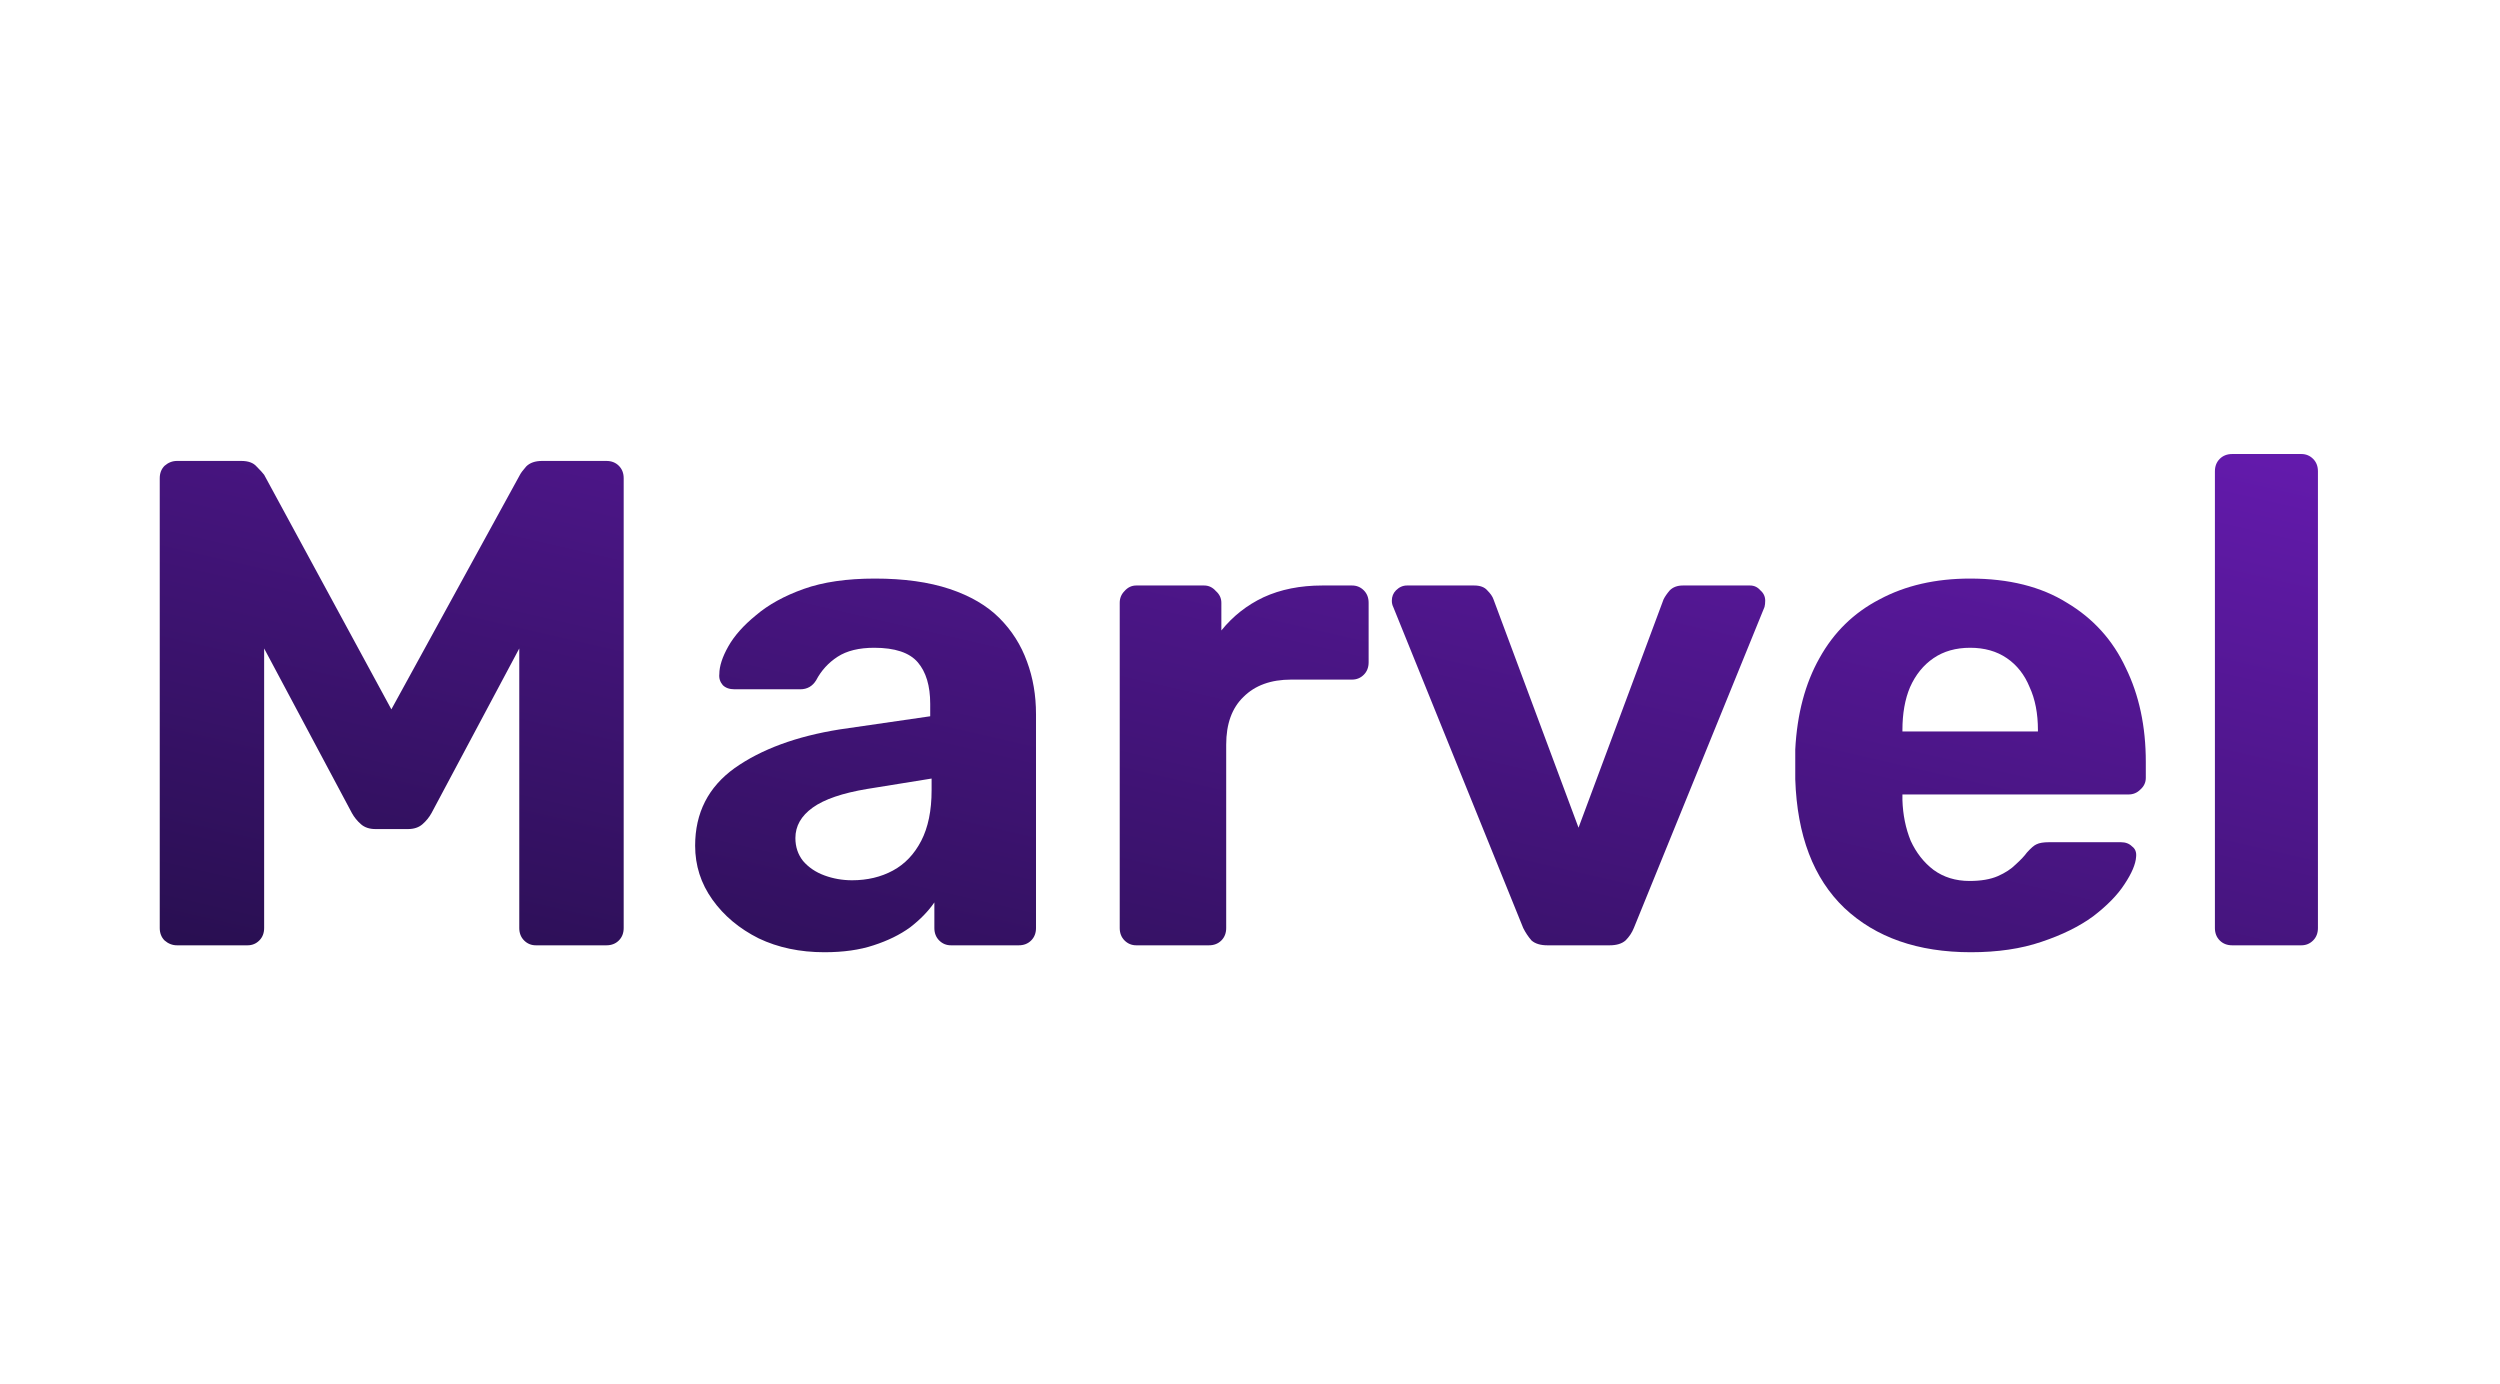 <svg width="224" height="124" viewBox="0 0 224 124" fill="none" xmlns="http://www.w3.org/2000/svg">
<g filter="url(#filter0_d_27_104)">
<path d="M16.862 83.7C16.448 83.7 16.077 83.555 15.746 83.266C15.457 82.977 15.313 82.605 15.313 82.15V41.85C15.313 41.395 15.457 41.023 15.746 40.734C16.077 40.445 16.448 40.3 16.862 40.3H22.623C23.242 40.3 23.697 40.465 23.986 40.796C24.316 41.127 24.544 41.375 24.667 41.54L36.066 62.558L47.589 41.54C47.672 41.375 47.858 41.127 48.147 40.796C48.477 40.465 48.952 40.3 49.572 40.3H55.333C55.788 40.3 56.159 40.445 56.448 40.734C56.737 41.023 56.882 41.395 56.882 41.85V82.15C56.882 82.605 56.737 82.977 56.448 83.266C56.159 83.555 55.788 83.7 55.333 83.7H49.014C48.601 83.7 48.25 83.555 47.961 83.266C47.672 82.977 47.527 82.605 47.527 82.15V57.102L39.66 71.858C39.453 72.23 39.185 72.561 38.854 72.85C38.524 73.139 38.09 73.284 37.553 73.284H34.642C34.105 73.284 33.671 73.139 33.341 72.85C33.01 72.561 32.742 72.23 32.535 71.858L24.667 57.102V82.15C24.667 82.605 24.523 82.977 24.234 83.266C23.945 83.555 23.594 83.7 23.181 83.7H16.862Z" fill="url(#paint0_linear_27_104)"/>
<path d="M74.869 84.32C72.68 84.32 70.718 83.907 68.983 83.08C67.249 82.212 65.865 81.055 64.833 79.608C63.8 78.161 63.284 76.549 63.284 74.772C63.284 71.837 64.461 69.523 66.815 67.828C69.21 66.133 72.349 64.976 76.232 64.356L84.347 63.178V62.062C84.347 60.45 83.975 59.21 83.232 58.342C82.489 57.474 81.188 57.04 79.329 57.04C77.966 57.04 76.872 57.309 76.046 57.846C75.22 58.383 74.58 59.086 74.125 59.954C73.795 60.491 73.32 60.76 72.7 60.76H66.815C66.361 60.76 66.01 60.636 65.762 60.388C65.514 60.099 65.411 59.768 65.452 59.396C65.452 58.693 65.721 57.867 66.257 56.916C66.794 55.965 67.62 55.035 68.736 54.126C69.851 53.175 71.275 52.39 73.01 51.77C74.745 51.15 76.872 50.84 79.391 50.84C81.993 50.84 84.223 51.15 86.082 51.77C87.94 52.39 89.427 53.258 90.542 54.374C91.657 55.49 92.484 56.792 93.02 58.28C93.557 59.727 93.826 61.297 93.826 62.992V82.15C93.826 82.605 93.681 82.977 93.392 83.266C93.103 83.555 92.731 83.7 92.277 83.7H86.206C85.793 83.7 85.442 83.555 85.153 83.266C84.864 82.977 84.719 82.605 84.719 82.15V79.856C84.182 80.641 83.459 81.385 82.551 82.088C81.642 82.749 80.548 83.287 79.267 83.7C78.028 84.113 76.562 84.32 74.869 84.32ZM77.347 77.872C78.71 77.872 79.928 77.583 81.002 77.004C82.076 76.425 82.922 75.537 83.542 74.338C84.161 73.139 84.471 71.631 84.471 69.812V68.758L78.71 69.688C76.479 70.06 74.848 70.618 73.816 71.362C72.783 72.106 72.267 73.015 72.267 74.09C72.267 74.875 72.494 75.557 72.948 76.136C73.444 76.715 74.084 77.149 74.869 77.438C75.653 77.727 76.479 77.872 77.347 77.872Z" fill="url(#paint1_linear_27_104)"/>
<path d="M102.814 83.7C102.401 83.7 102.049 83.555 101.76 83.266C101.471 82.977 101.327 82.605 101.327 82.15V53.01C101.327 52.597 101.471 52.245 101.76 51.956C102.049 51.625 102.401 51.46 102.814 51.46H108.885C109.298 51.46 109.649 51.625 109.938 51.956C110.268 52.245 110.434 52.597 110.434 53.01V55.49C111.466 54.209 112.726 53.217 114.213 52.514C115.741 51.811 117.496 51.46 119.478 51.46H122.142C122.555 51.46 122.906 51.605 123.196 51.894C123.485 52.183 123.629 52.555 123.629 53.01V58.342C123.629 58.797 123.485 59.169 123.196 59.458C122.906 59.747 122.555 59.892 122.142 59.892H116.691C114.873 59.892 113.449 60.409 112.416 61.442C111.383 62.434 110.867 63.86 110.867 65.72V82.15C110.867 82.605 110.723 82.977 110.434 83.266C110.144 83.555 109.773 83.7 109.318 83.7H102.814Z" fill="url(#paint2_linear_27_104)"/>
<path d="M139.648 83.7C139.028 83.7 138.553 83.555 138.223 83.266C137.934 82.935 137.686 82.563 137.48 82.15L125.833 53.382C125.75 53.217 125.709 53.031 125.709 52.824C125.709 52.452 125.833 52.142 126.081 51.894C126.37 51.605 126.7 51.46 127.072 51.46H133.081C133.618 51.46 134.01 51.605 134.258 51.894C134.547 52.183 134.733 52.452 134.816 52.7L142.436 73.16L150.056 52.7C150.18 52.452 150.365 52.183 150.613 51.894C150.902 51.605 151.295 51.46 151.79 51.46H157.8C158.171 51.46 158.481 51.605 158.729 51.894C159.018 52.142 159.163 52.452 159.163 52.824C159.163 53.031 159.142 53.217 159.101 53.382L147.392 82.15C147.227 82.563 146.979 82.935 146.648 83.266C146.318 83.555 145.843 83.7 145.224 83.7H139.648Z" fill="url(#paint3_linear_27_104)"/>
<path d="M177.59 84.32C172.841 84.32 169.062 82.997 166.253 80.352C163.486 77.707 162.02 73.863 161.855 68.82C161.855 68.489 161.855 68.055 161.855 67.518C161.855 66.939 161.855 66.485 161.855 66.154C162.02 62.971 162.742 60.243 164.023 57.97C165.303 55.655 167.1 53.899 169.413 52.7C171.725 51.46 174.431 50.84 177.528 50.84C180.997 50.84 183.889 51.563 186.201 53.01C188.555 54.415 190.311 56.358 191.467 58.838C192.665 61.277 193.264 64.087 193.264 67.27V68.696C193.264 69.109 193.099 69.461 192.768 69.75C192.479 70.039 192.128 70.184 191.715 70.184H171.457C171.457 70.225 171.457 70.308 171.457 70.432C171.457 70.515 171.457 70.597 171.457 70.68C171.498 72.003 171.746 73.222 172.2 74.338C172.696 75.413 173.377 76.281 174.245 76.942C175.153 77.603 176.227 77.934 177.466 77.934C178.499 77.934 179.345 77.789 180.006 77.5C180.667 77.211 181.204 76.859 181.617 76.446C182.071 76.033 182.402 75.681 182.608 75.392C182.98 74.979 183.269 74.731 183.475 74.648C183.723 74.524 184.095 74.462 184.591 74.462H191.034C191.447 74.462 191.777 74.586 192.025 74.834C192.314 75.041 192.438 75.351 192.396 75.764C192.355 76.425 192.004 77.252 191.343 78.244C190.724 79.195 189.795 80.145 188.555 81.096C187.316 82.005 185.768 82.77 183.909 83.39C182.092 84.01 179.986 84.32 177.59 84.32ZM171.457 64.542H183.599V64.418C183.599 62.93 183.352 61.649 182.856 60.574C182.402 59.458 181.72 58.59 180.812 57.97C179.903 57.35 178.809 57.04 177.528 57.04C176.248 57.04 175.153 57.35 174.245 57.97C173.336 58.59 172.634 59.458 172.138 60.574C171.684 61.649 171.457 62.93 171.457 64.418V64.542Z" fill="url(#paint4_linear_27_104)"/>
<path d="M201.005 83.7C200.551 83.7 200.179 83.555 199.89 83.266C199.601 82.977 199.456 82.605 199.456 82.15V41.23C199.456 40.775 199.601 40.403 199.89 40.114C200.179 39.825 200.551 39.68 201.005 39.68H207.2C207.613 39.68 207.964 39.825 208.254 40.114C208.543 40.403 208.687 40.775 208.687 41.23V82.15C208.687 82.605 208.543 82.977 208.254 83.266C207.964 83.555 207.613 83.7 207.2 83.7H201.005Z" fill="url(#paint5_linear_27_104)"/>
</g>
<defs>
<filter id="filter0_d_27_104" x="14.313" y="39.68" width="194.374" height="45.64" filterUnits="userSpaceOnUse" color-interpolation-filters="sRGB">
<feFlood flood-opacity="0" result="BackgroundImageFix"/>
<feColorMatrix in="SourceAlpha" type="matrix" values="0 0 0 0 0 0 0 0 0 0 0 0 0 0 0 0 0 0 127 0" result="hardAlpha"/>
<feOffset dx="-1" dy="1"/>
<feComposite in2="hardAlpha" operator="out"/>
<feColorMatrix type="matrix" values="0 0 0 0 0.063 0 0 0 0 0.094 0 0 0 0 0.125 0 0 0 1 0"/>
<feBlend mode="normal" in2="BackgroundImageFix" result="effect1_dropShadow_27_104"/>
<feBlend mode="normal" in="SourceGraphic" in2="effect1_dropShadow_27_104" result="shape"/>
</filter>
<linearGradient id="paint0_linear_27_104" x1="15.313" y1="84.32" x2="34.88" y2="-0.443" gradientUnits="userSpaceOnUse">
<stop stop-color="#280F50"/>
<stop offset="1" stop-color="#641AAD"/>
</linearGradient>
<linearGradient id="paint1_linear_27_104" x1="15.313" y1="84.32" x2="34.88" y2="-0.443" gradientUnits="userSpaceOnUse">
<stop stop-color="#280F50"/>
<stop offset="1" stop-color="#641AAD"/>
</linearGradient>
<linearGradient id="paint2_linear_27_104" x1="15.313" y1="84.32" x2="34.88" y2="-0.443" gradientUnits="userSpaceOnUse">
<stop stop-color="#280F50"/>
<stop offset="1" stop-color="#641AAD"/>
</linearGradient>
<linearGradient id="paint3_linear_27_104" x1="15.313" y1="84.32" x2="34.88" y2="-0.443" gradientUnits="userSpaceOnUse">
<stop stop-color="#280F50"/>
<stop offset="1" stop-color="#641AAD"/>
</linearGradient>
<linearGradient id="paint4_linear_27_104" x1="15.313" y1="84.32" x2="34.88" y2="-0.443" gradientUnits="userSpaceOnUse">
<stop stop-color="#280F50"/>
<stop offset="1" stop-color="#641AAD"/>
</linearGradient>
<linearGradient id="paint5_linear_27_104" x1="15.313" y1="84.32" x2="34.88" y2="-0.443" gradientUnits="userSpaceOnUse">
<stop stop-color="#280F50"/>
<stop offset="1" stop-color="#641AAD"/>
</linearGradient>
</defs>
</svg>
